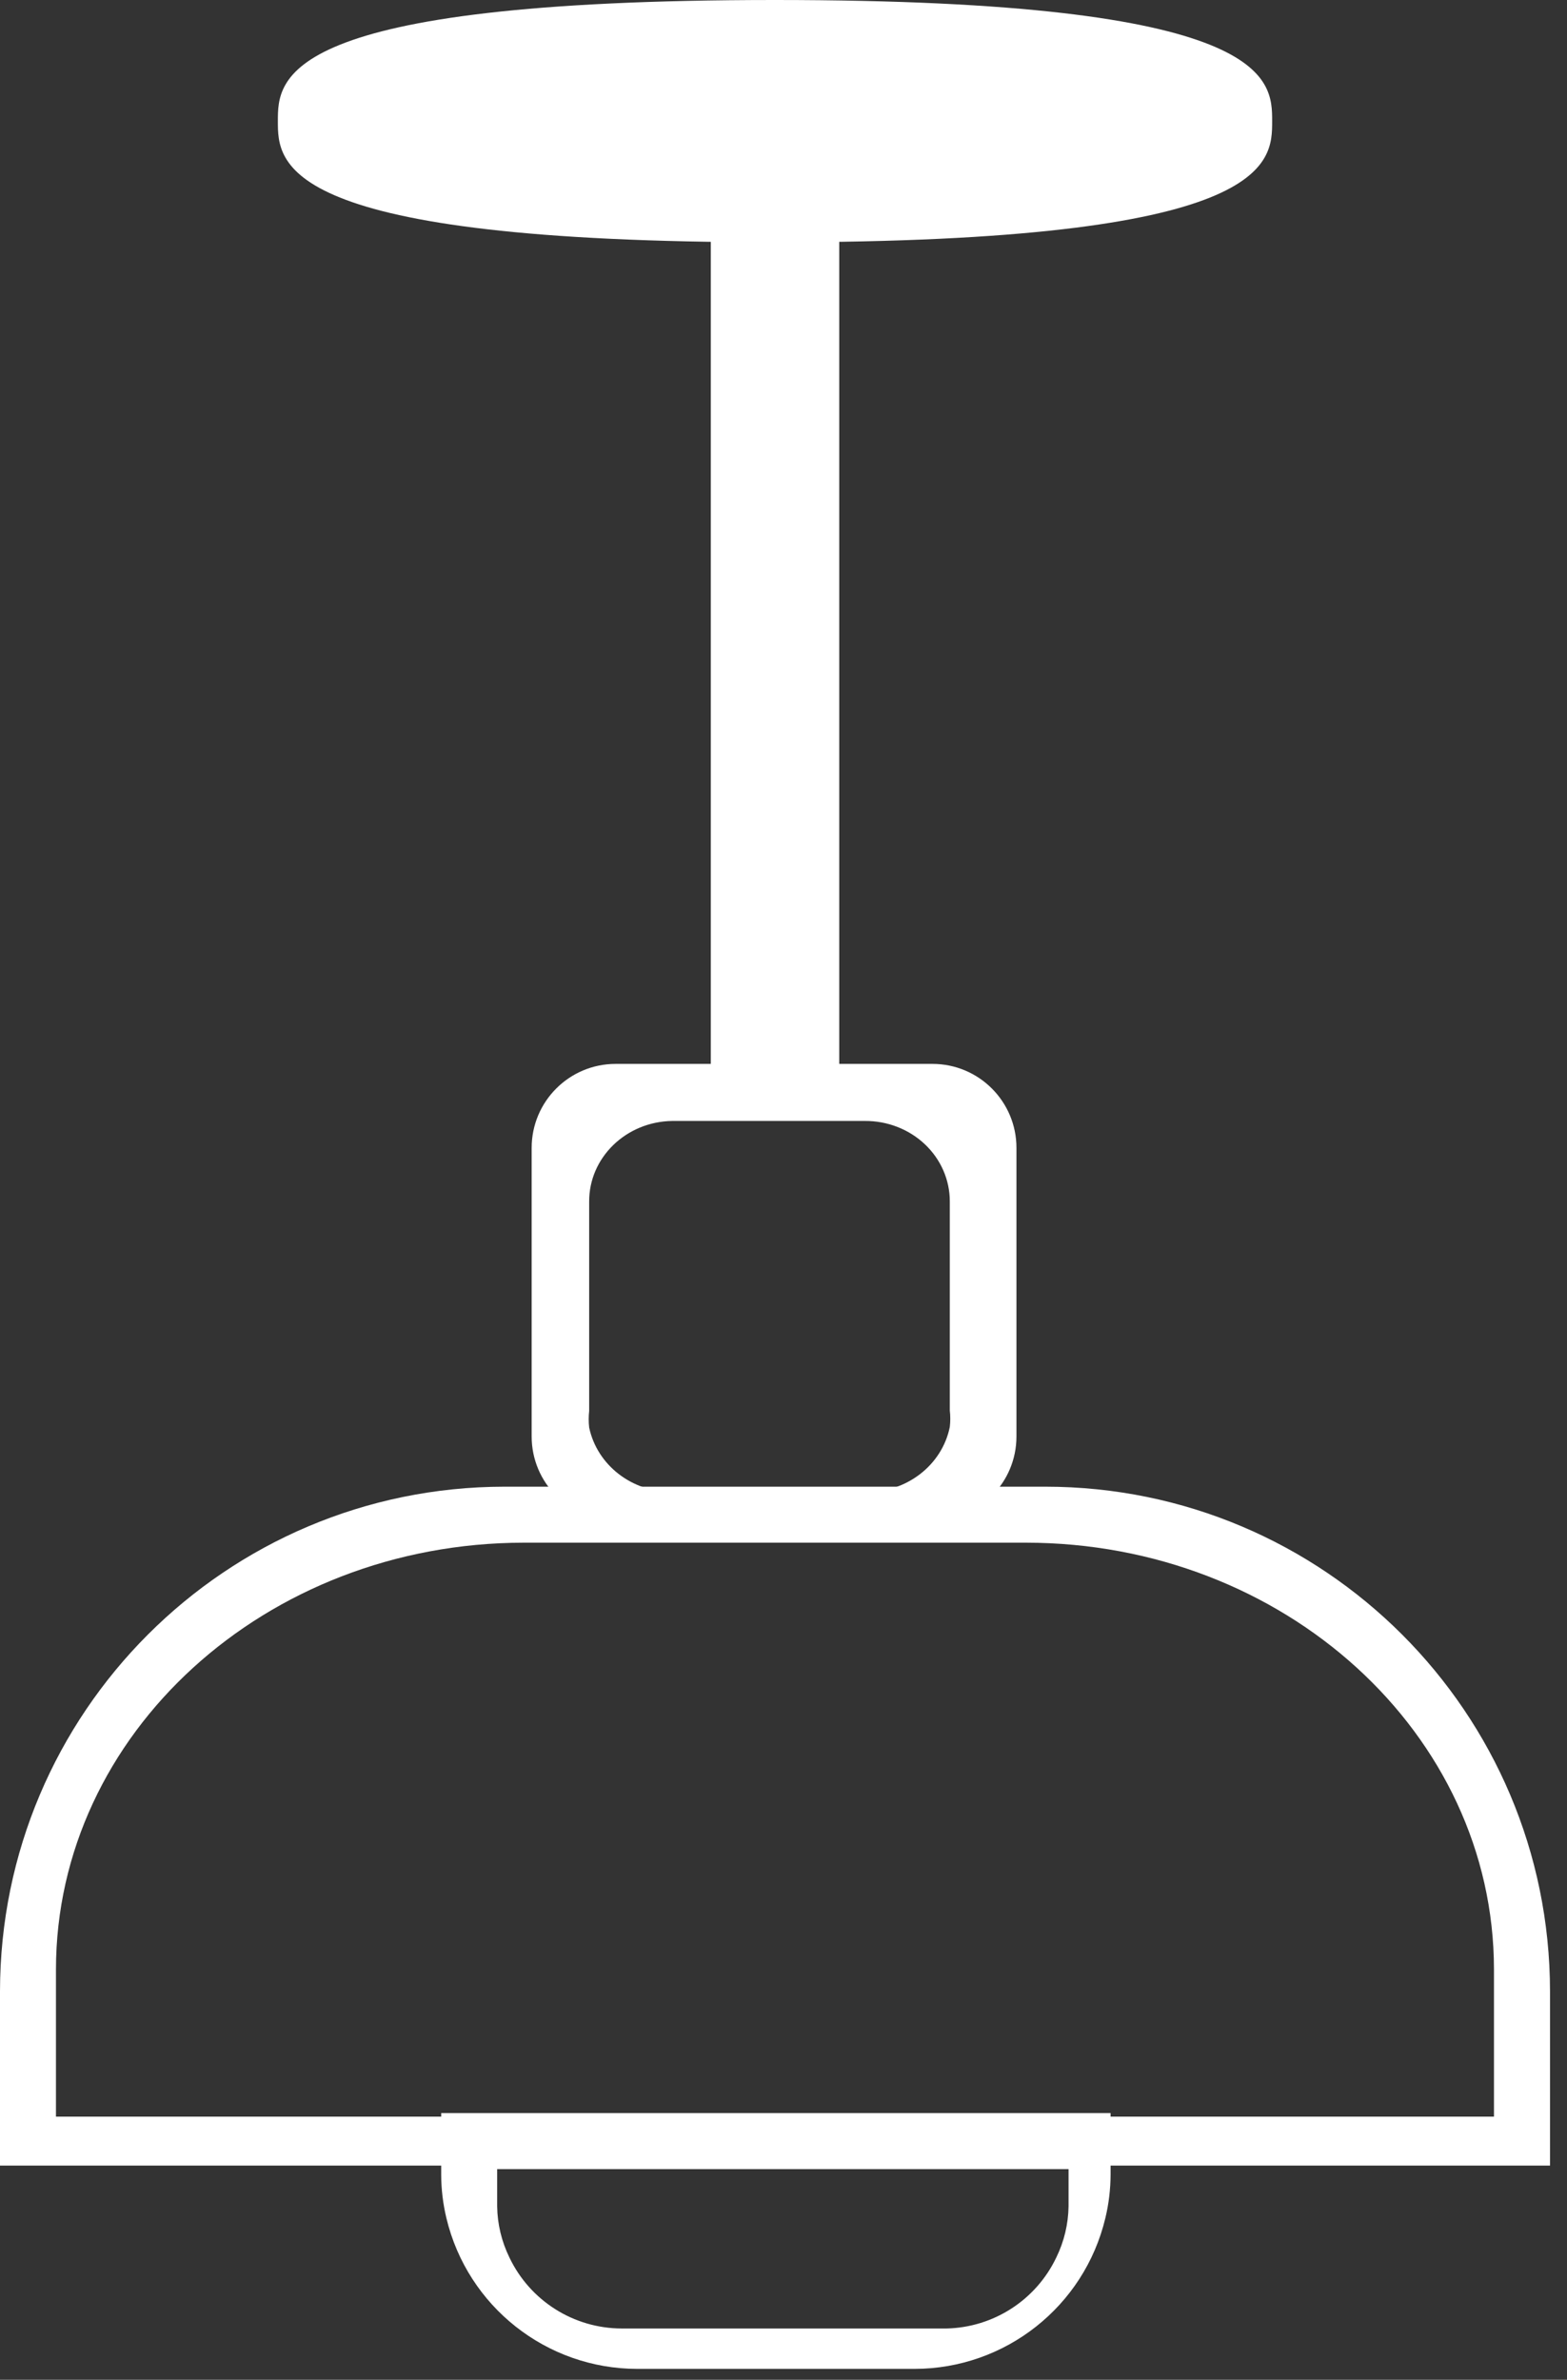 <?xml version="1.0" encoding="UTF-8" standalone="no"?>
<svg width="56px" height="85px" viewBox="0 0 56 85" version="1.1" xmlns="http://www.w3.org/2000/svg" xmlns:xlink="http://www.w3.org/1999/xlink">
    <rect x="0" y="0" width="56" height="85" fill="#333333" stroke="none"/>
    <!-- Generator: Sketch 45.2 (43514) - http://www.bohemiancoding.com/sketch -->
    <title>Lighting</title>
    <desc>Created with Sketch.</desc>
    <defs></defs>
    <g id="Page-1" stroke="none" stroke-width="1" fill="none" fill-rule="evenodd">
        <g id="Data-Packet-Designer-Home-Page" transform="translate(-912, -1089)" fill-rule="nonzero" fill="#FFFFFF">
            <g id="Group-5" transform="translate(822, 419)">
                <g id="Lighting" transform="translate(90, 670)">
                    <path d="M37.354,53.101 C47.311,53.101 55.384,61.168 55.393,71.125 L55.393,77.35 L0,77.35 L0,71.125 C0.009,61.174 8.073,53.11 18.023,53.101 L23.191,53.101 L32.187,53.101 L37.354,53.101 Z M36.655,55.101 L31.861,55.101 C31.861,55.101 29.079,55.101 23.515,55.101 L18.721,55.101 C9.489,55.108 2.008,61.926 2,70.338 L2,75.601 L53.39,75.601 L53.39,70.338 C53.382,61.921 45.892,55.101 36.655,55.101 Z" id="Shape"></path>
                    <path d="M22,38 L33.325,38 C34.982,38 36.325,39.343 36.325,41 L36.325,51.307 C36.325,52.964 34.982,54.307 33.325,54.307 L22,54.307 L22,54.307 C20.343,54.307 19,52.964 19,51.307 L19,41 L19,41 C19,39.343 20.343,38 22,38 L22,38 Z M24.023,53.289 L30.91,53.289 C32.38,53.325 33.663,52.343 33.943,50.968 C33.966,50.771 33.966,50.573 33.943,50.377 L33.943,42.908 C33.943,42.143 33.623,41.41 33.053,40.871 C32.484,40.333 31.712,40.033 30.91,40.038 L24.023,40.038 C22.368,40.062 21.043,41.352 21.055,42.929 L21.055,50.398 C21.033,50.594 21.033,50.792 21.055,50.989 C21.341,52.332 22.584,53.296 24.023,53.289 Z" id="Shape"></path>
                    <path d="M15.767,75.475 L15.767,77.669 C15.768,78.194 15.831,78.716 15.953,79.226 C16.708,82.38 19.527,84.607 22.77,84.611 L32.685,84.611 C35.929,84.607 38.747,82.38 39.502,79.226 C39.625,78.716 39.687,78.194 39.689,77.669 L39.689,75.475 L15.767,75.475 Z M33.825,83.168 L22.219,83.168 C20.504,83.166 18.943,82.18 18.205,80.632 C17.926,80.063 17.776,79.44 17.767,78.807 L17.767,77.475 L38.187,77.475 L38.187,78.807 C38.177,79.44 38.028,80.063 37.749,80.632 C37.025,82.151 35.507,83.132 33.825,83.168 Z" id="Shape"></path>
                    <rect id="Rectangle-path" x="25.401" y="6.366" width="4.591" height="32.576"></rect>
                    <path d="M27.689,8.654 C9.93,8.654 9.93,5.837 9.93,4.327 C9.93,2.817 9.93,0 27.689,0 C45.448,0 45.463,2.817 45.463,4.327 C45.463,5.837 45.463,8.654 27.689,8.654 Z" id="Shape"></path>
                </g>
            </g>
        </g>
    </g>
</svg>
